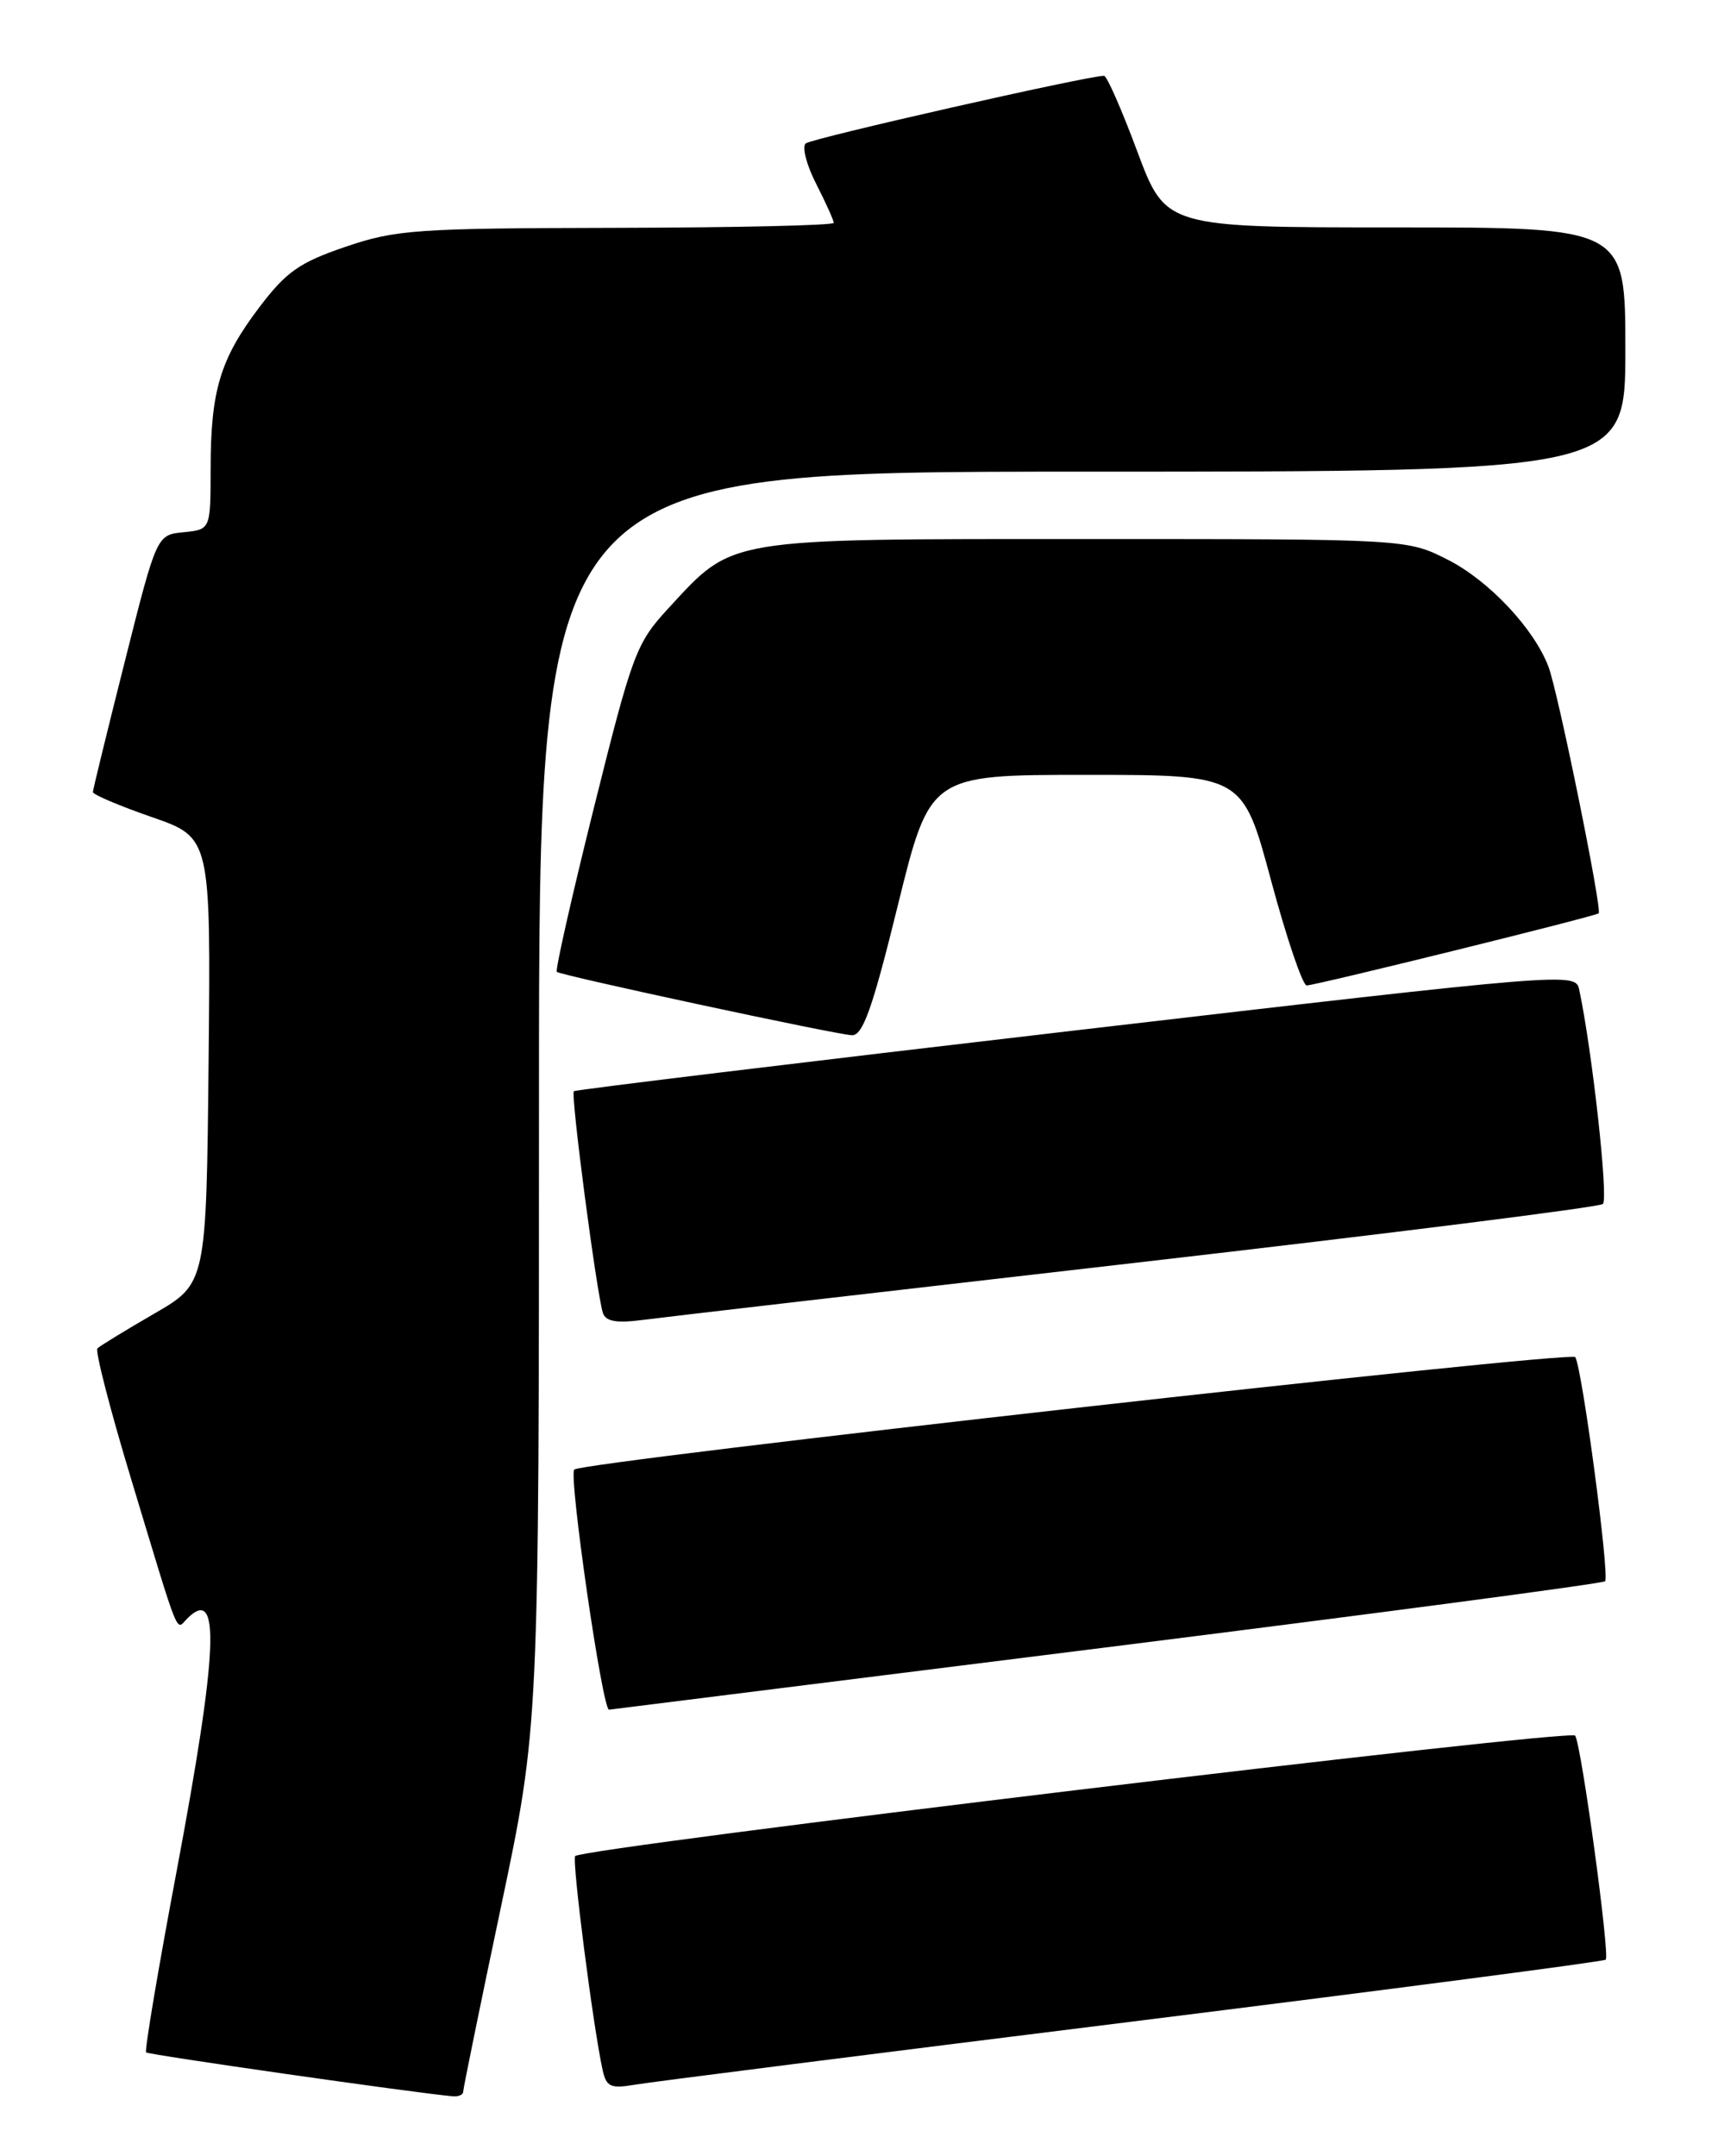 <?xml version="1.0" encoding="UTF-8" standalone="no"?>
<!DOCTYPE svg PUBLIC "-//W3C//DTD SVG 1.1//EN" "http://www.w3.org/Graphics/SVG/1.1/DTD/svg11.dtd" >
<svg xmlns="http://www.w3.org/2000/svg" xmlns:xlink="http://www.w3.org/1999/xlink" version="1.1" viewBox="0 0 204 256">
 <g >
 <path fill="currentColor"
d=" M 55.00 248.35 C 55.00 247.99 57.02 238.09 59.50 226.34 C 64.00 204.98 64.00 204.98 64.00 130.49 C 64.00 56.00 64.00 56.00 128.50 56.00 C 193.00 56.00 193.00 56.00 193.00 41.50 C 193.00 27.00 193.00 27.00 165.71 27.00 C 138.42 27.00 138.42 27.00 135.05 18.00 C 133.21 13.05 131.43 9.00 131.10 9.00 C 129.17 8.99 96.35 16.43 95.67 17.03 C 95.21 17.43 95.77 19.60 96.92 21.84 C 98.06 24.08 99.00 26.16 99.00 26.46 C 99.00 26.76 87.41 27.02 73.25 27.05 C 49.42 27.10 47.02 27.26 41.03 29.30 C 35.55 31.17 33.99 32.26 30.78 36.50 C 26.15 42.61 25.01 46.37 25.01 55.69 C 25.00 62.87 25.00 62.87 21.81 63.19 C 18.61 63.50 18.61 63.50 14.83 78.50 C 12.75 86.75 11.04 93.74 11.03 94.04 C 11.01 94.33 14.16 95.67 18.02 97.01 C 25.03 99.44 25.03 99.44 24.77 125.92 C 24.50 152.39 24.50 152.39 18.31 155.97 C 14.90 157.94 11.87 159.80 11.57 160.09 C 11.28 160.39 13.07 167.35 15.56 175.57 C 21.47 195.10 20.85 193.55 22.23 192.17 C 26.22 188.18 25.89 195.96 21.00 222.02 C 18.79 233.74 17.15 243.48 17.35 243.68 C 17.63 243.96 49.10 248.47 53.75 248.89 C 54.44 248.95 55.00 248.71 55.00 248.35 Z  M 134.38 240.03 C 165.11 236.20 190.44 232.89 190.67 232.67 C 191.18 232.15 187.80 207.29 187.04 206.07 C 186.53 205.24 69.31 219.36 68.30 220.37 C 67.88 220.78 70.43 240.66 71.56 245.79 C 71.99 247.75 72.52 248.00 75.28 247.53 C 77.05 247.22 103.65 243.85 134.38 240.03 Z  M 131.30 195.60 C 163.65 191.54 190.33 188.01 190.59 187.74 C 191.16 187.17 187.86 162.37 187.05 161.13 C 186.54 160.35 69.12 173.54 68.19 174.48 C 67.50 175.17 71.53 203.04 72.32 202.99 C 72.42 202.98 98.96 199.66 131.30 195.60 Z  M 135.00 149.91 C 164.98 146.46 189.87 143.33 190.33 142.95 C 191.01 142.36 189.05 124.63 187.51 117.46 C 187.07 115.45 186.25 115.51 127.78 122.33 C 95.18 126.13 68.34 129.38 68.14 129.56 C 67.74 129.92 70.85 153.61 71.59 155.88 C 71.92 156.89 73.18 157.12 76.27 156.72 C 78.60 156.41 105.02 153.35 135.00 149.91 Z  M 106.61 107.50 C 110.43 92.00 110.43 92.00 129.00 92.00 C 147.56 92.00 147.56 92.00 150.92 104.50 C 152.77 111.38 154.68 117.00 155.16 117.00 C 156.21 117.00 189.35 108.81 189.83 108.44 C 190.28 108.08 185.01 82.15 183.87 79.16 C 182.14 74.61 176.79 68.93 171.92 66.46 C 167.07 64.00 167.07 64.00 128.99 64.00 C 85.87 64.00 87.14 63.79 79.38 72.21 C 75.54 76.37 75.11 77.52 70.54 95.83 C 67.90 106.42 65.91 115.22 66.12 115.39 C 66.66 115.83 99.15 122.81 101.14 122.91 C 102.45 122.98 103.58 119.81 106.61 107.50 Z "/>
</g>
</svg>